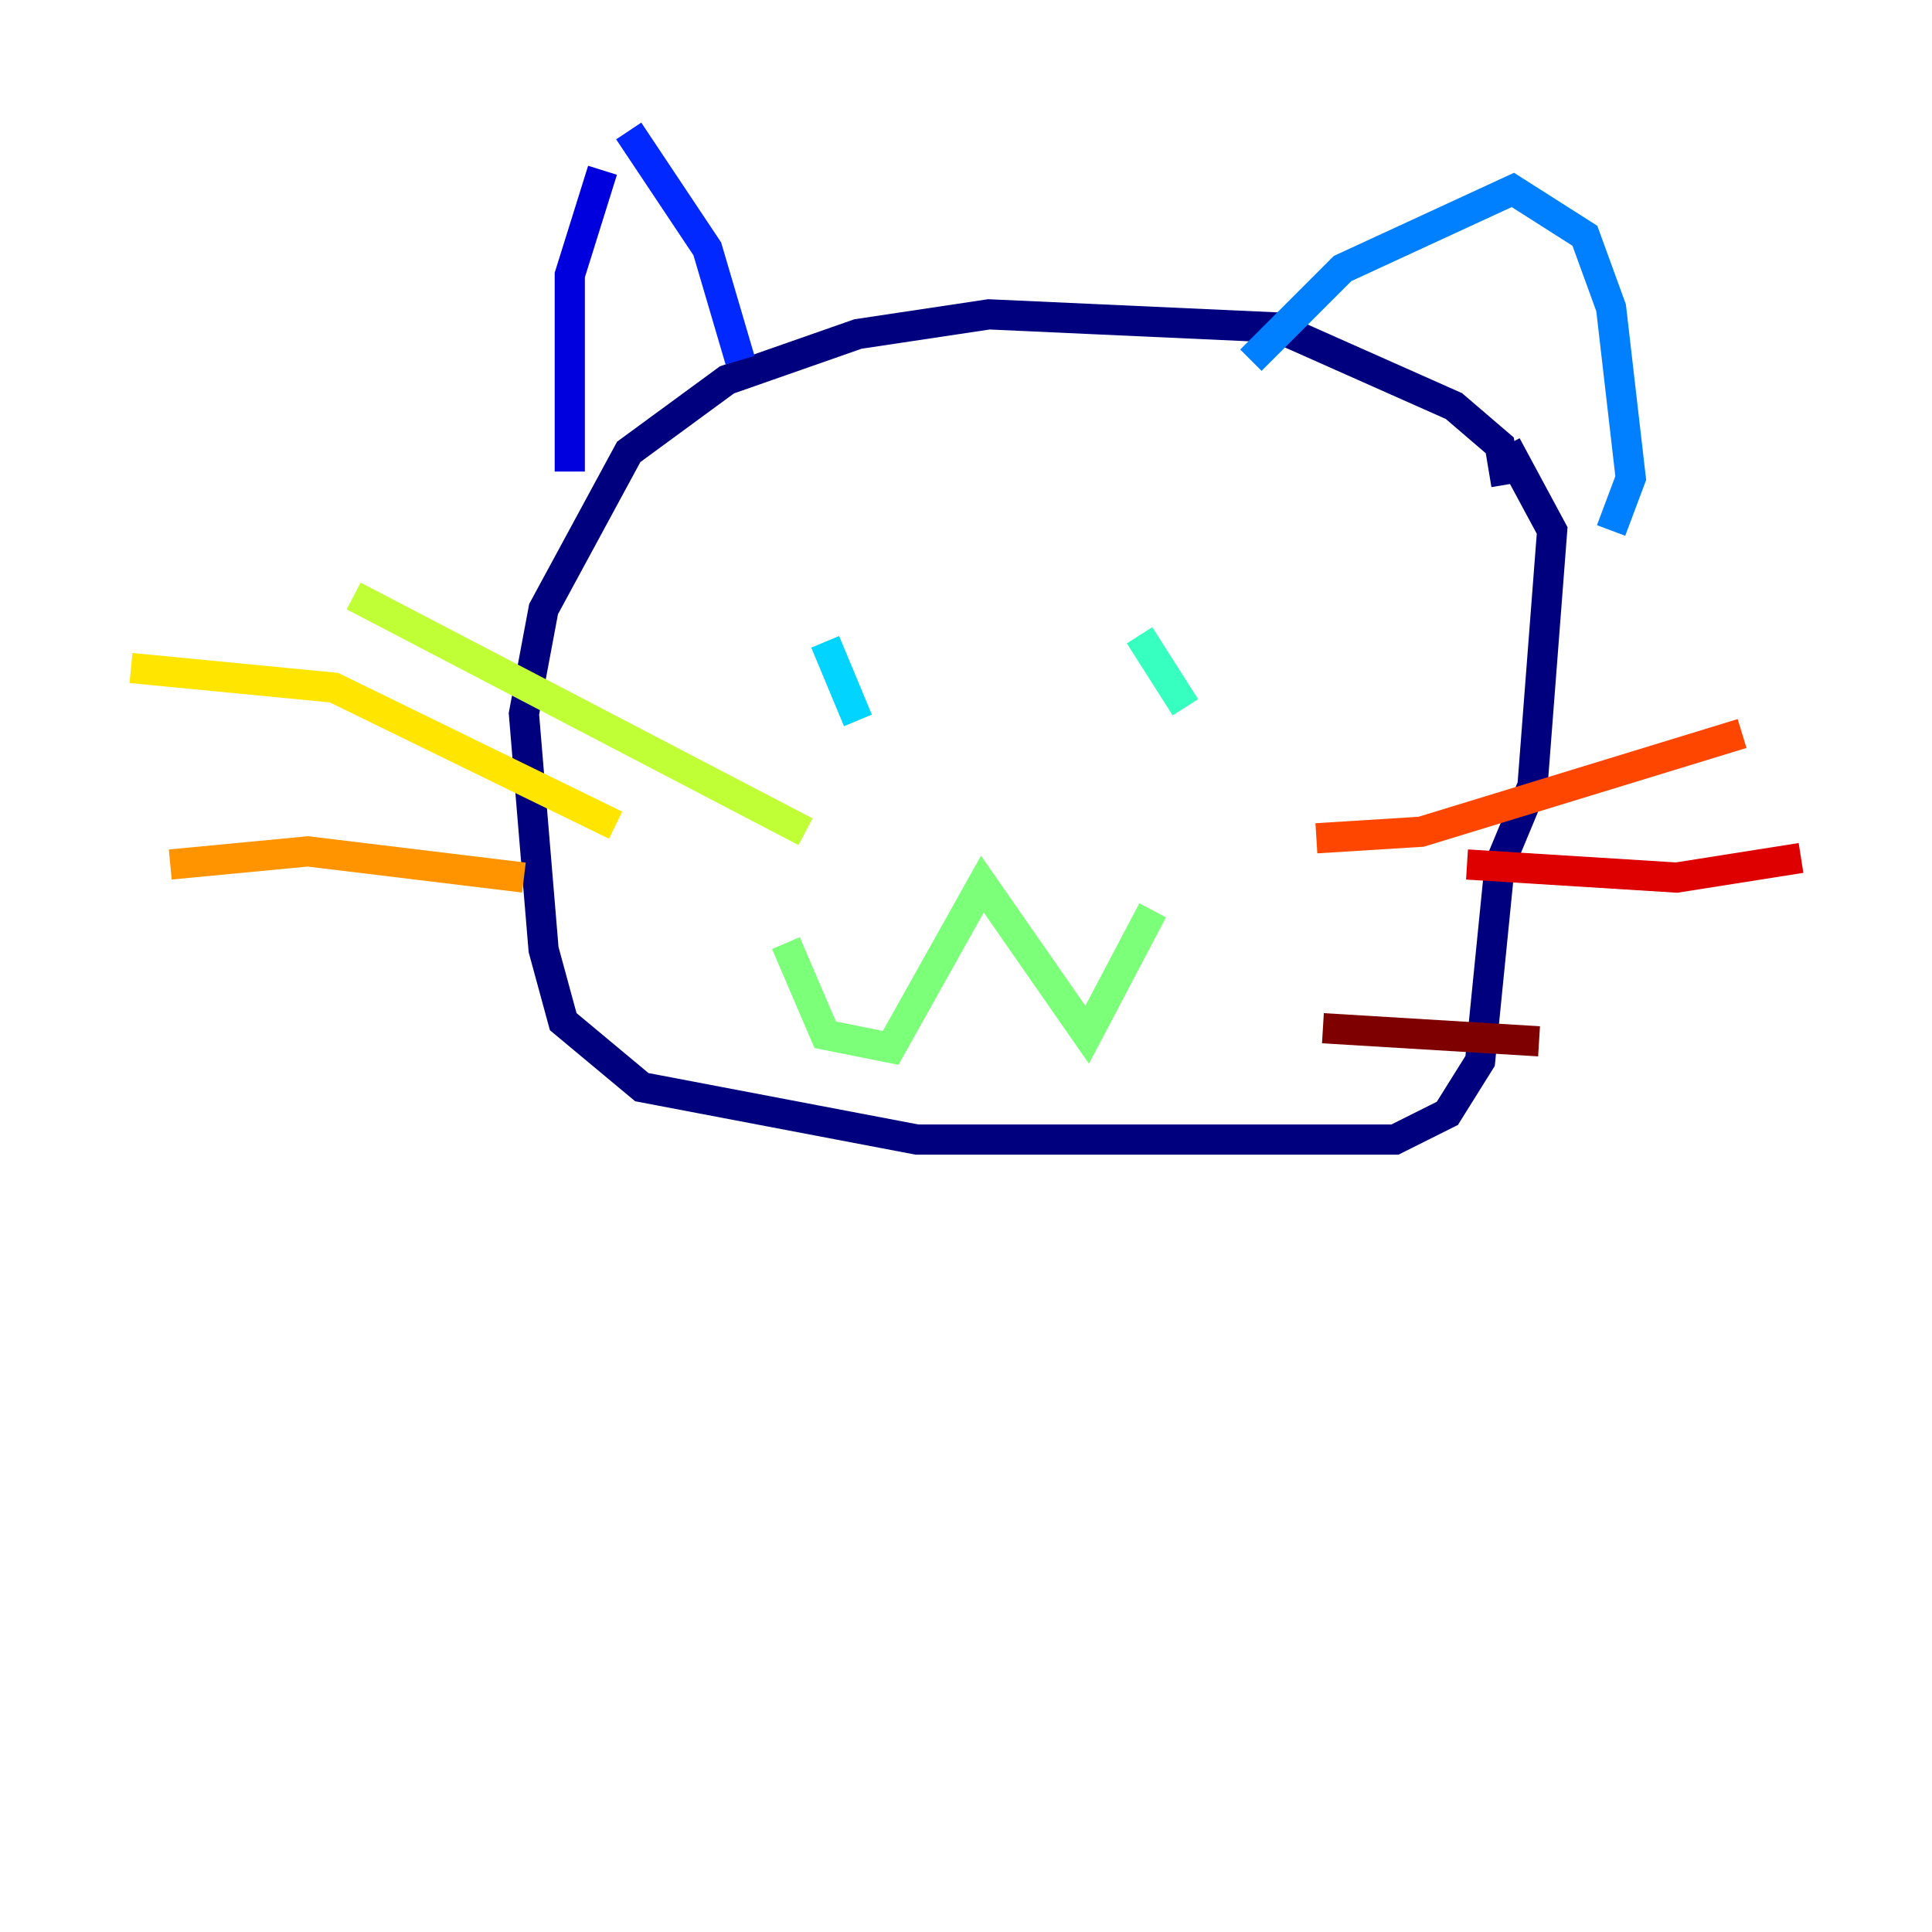 <?xml version="1.0" encoding="utf-8" ?>
<svg baseProfile="tiny" height="128" version="1.2" viewBox="0,0,128,128" width="128" xmlns="http://www.w3.org/2000/svg" xmlns:ev="http://www.w3.org/2001/xml-events" xmlns:xlink="http://www.w3.org/1999/xlink"><defs /><polyline fill="none" points="99.797,32.108 99.363,29.505 96.325,26.902 84.61,21.695 65.519,20.827 56.841,22.129 48.163,25.166 41.654,29.939 36.014,40.352 34.712,47.295 36.014,62.915 37.315,67.688 42.522,72.027 60.746,75.498 92.42,75.498 95.891,73.763 98.061,70.291 99.363,57.275 101.532,52.068 102.834,35.146 99.797,29.505" stroke="#00007f" stroke-width="2" /><polyline fill="none" points="37.749,31.241 37.749,18.224 39.919,11.281" stroke="#0000de" stroke-width="2" /><polyline fill="none" points="41.654,8.678 46.861,16.488 49.031,23.864" stroke="#0028ff" stroke-width="2" /><polyline fill="none" points="82.875,23.864 88.949,17.79 100.231,12.583 105.003,15.62 106.739,20.393 108.041,31.675 106.739,35.146" stroke="#0080ff" stroke-width="2" /><polyline fill="none" points="54.671,42.522 56.841,47.729" stroke="#00d4ff" stroke-width="2" /><polyline fill="none" points="75.498,42.088 78.536,46.861" stroke="#36ffc0" stroke-width="2" /><polyline fill="none" points="52.068,62.481 54.671,68.556 59.01,69.424 65.085,58.576 72.027,68.556 76.366,60.312" stroke="#7cff79" stroke-width="2" /><polyline fill="none" points="53.37,55.105 23.43,39.485" stroke="#c0ff36" stroke-width="2" /><polyline fill="none" points="40.786,54.671 22.129,45.559 8.678,44.258" stroke="#ffe500" stroke-width="2" /><polyline fill="none" points="34.712,58.142 20.393,56.407 11.281,57.275" stroke="#ff9400" stroke-width="2" /><polyline fill="none" points="87.214,55.539 94.156,55.105 115.417,48.597" stroke="#ff4600" stroke-width="2" /><polyline fill="none" points="97.193,57.275 111.078,58.142 119.322,56.841" stroke="#de0000" stroke-width="2" /><polyline fill="none" points="87.647,68.122 101.966,68.99" stroke="#7f0000" stroke-width="2" /></svg>